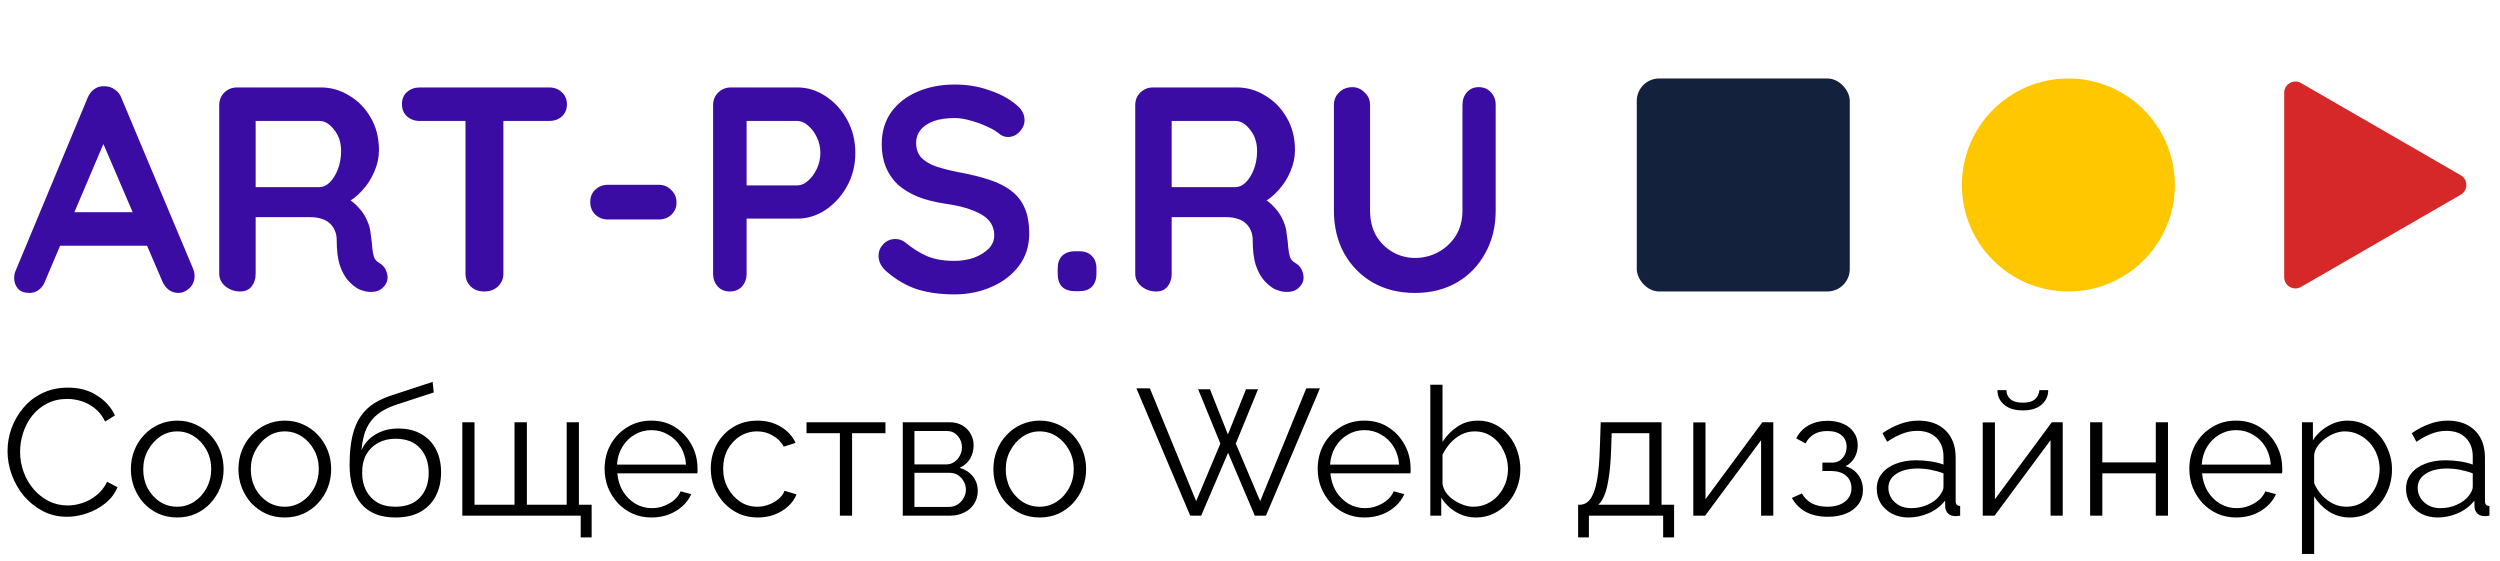 <svg width="223" height="50" viewBox="0 0 223 50" fill="none" xmlns="http://www.w3.org/2000/svg">
<path d="M0.672 40.24C0.672 39.547 0.789 38.869 1.024 38.208C1.269 37.536 1.621 36.928 2.08 36.384C2.539 35.829 3.104 35.392 3.776 35.072C4.448 34.741 5.211 34.576 6.064 34.576C7.077 34.576 7.941 34.811 8.656 35.28C9.381 35.739 9.915 36.331 10.256 37.056L9.376 37.6C9.131 37.099 8.821 36.704 8.448 36.416C8.075 36.117 7.675 35.904 7.248 35.776C6.832 35.648 6.416 35.584 6 35.584C5.317 35.584 4.715 35.723 4.192 36C3.669 36.267 3.227 36.629 2.864 37.088C2.512 37.536 2.245 38.043 2.064 38.608C1.883 39.163 1.792 39.728 1.792 40.304C1.792 40.933 1.899 41.536 2.112 42.112C2.325 42.688 2.624 43.2 3.008 43.648C3.392 44.085 3.84 44.437 4.352 44.704C4.875 44.96 5.44 45.088 6.048 45.088C6.475 45.088 6.912 45.013 7.36 44.864C7.808 44.715 8.224 44.485 8.608 44.176C9.003 43.867 9.317 43.467 9.552 42.976L10.48 43.456C10.245 44.021 9.883 44.501 9.392 44.896C8.901 45.291 8.352 45.589 7.744 45.792C7.147 45.995 6.56 46.096 5.984 46.096C5.205 46.096 4.491 45.931 3.84 45.6C3.189 45.259 2.624 44.811 2.144 44.256C1.675 43.691 1.312 43.061 1.056 42.368C0.8 41.664 0.672 40.955 0.672 40.24ZM15.801 46.16C15.203 46.16 14.649 46.048 14.137 45.824C13.635 45.589 13.198 45.275 12.825 44.88C12.462 44.475 12.179 44.016 11.977 43.504C11.774 42.981 11.673 42.432 11.673 41.856C11.673 41.259 11.774 40.704 11.977 40.192C12.179 39.669 12.467 39.211 12.841 38.816C13.214 38.411 13.651 38.096 14.153 37.872C14.665 37.637 15.219 37.52 15.817 37.52C16.414 37.52 16.963 37.637 17.465 37.872C17.966 38.096 18.403 38.411 18.777 38.816C19.15 39.211 19.438 39.669 19.641 40.192C19.843 40.704 19.945 41.259 19.945 41.856C19.945 42.432 19.843 42.981 19.641 43.504C19.438 44.016 19.15 44.475 18.777 44.88C18.414 45.275 17.977 45.589 17.465 45.824C16.963 46.048 16.409 46.16 15.801 46.16ZM12.777 41.872C12.777 42.491 12.91 43.056 13.177 43.568C13.454 44.069 13.822 44.469 14.281 44.768C14.739 45.056 15.246 45.2 15.801 45.2C16.355 45.2 16.862 45.051 17.321 44.752C17.779 44.453 18.147 44.048 18.425 43.536C18.702 43.013 18.841 42.448 18.841 41.84C18.841 41.221 18.702 40.656 18.425 40.144C18.147 39.632 17.779 39.227 17.321 38.928C16.862 38.629 16.355 38.48 15.801 38.48C15.246 38.48 14.739 38.635 14.281 38.944C13.833 39.253 13.47 39.664 13.193 40.176C12.915 40.677 12.777 41.243 12.777 41.872ZM25.396 46.16C24.799 46.16 24.244 46.048 23.732 45.824C23.231 45.589 22.794 45.275 22.42 44.88C22.058 44.475 21.775 44.016 21.572 43.504C21.37 42.981 21.268 42.432 21.268 41.856C21.268 41.259 21.37 40.704 21.572 40.192C21.775 39.669 22.063 39.211 22.436 38.816C22.81 38.411 23.247 38.096 23.748 37.872C24.26 37.637 24.815 37.52 25.412 37.52C26.01 37.52 26.559 37.637 27.06 37.872C27.562 38.096 27.999 38.411 28.372 38.816C28.746 39.211 29.034 39.669 29.236 40.192C29.439 40.704 29.54 41.259 29.54 41.856C29.54 42.432 29.439 42.981 29.236 43.504C29.034 44.016 28.746 44.475 28.372 44.88C28.01 45.275 27.572 45.589 27.06 45.824C26.559 46.048 26.004 46.16 25.396 46.16ZM22.372 41.872C22.372 42.491 22.506 43.056 22.772 43.568C23.05 44.069 23.418 44.469 23.876 44.768C24.335 45.056 24.842 45.2 25.396 45.2C25.951 45.2 26.458 45.051 26.916 44.752C27.375 44.453 27.743 44.048 28.02 43.536C28.298 43.013 28.436 42.448 28.436 41.84C28.436 41.221 28.298 40.656 28.02 40.144C27.743 39.632 27.375 39.227 26.916 38.928C26.458 38.629 25.951 38.48 25.396 38.48C24.842 38.48 24.335 38.635 23.876 38.944C23.428 39.253 23.066 39.664 22.788 40.176C22.511 40.677 22.372 41.243 22.372 41.872ZM35.264 46.16C33.92 46.16 32.901 45.749 32.208 44.928C31.525 44.096 31.184 42.949 31.184 41.488C31.184 40.453 31.269 39.579 31.44 38.864C31.611 38.149 31.861 37.563 32.192 37.104C32.523 36.635 32.928 36.251 33.408 35.952C33.899 35.653 34.459 35.408 35.088 35.216L38.592 34.064L38.688 35.008L35.312 36.112C34.672 36.325 34.139 36.597 33.712 36.928C33.285 37.259 32.949 37.68 32.704 38.192C32.469 38.693 32.315 39.349 32.24 40.16C32.517 39.541 32.944 39.067 33.52 38.736C34.096 38.395 34.763 38.224 35.52 38.224C36.331 38.224 37.019 38.389 37.584 38.72C38.16 39.051 38.597 39.509 38.896 40.096C39.195 40.683 39.344 41.36 39.344 42.128C39.344 42.939 39.184 43.648 38.864 44.256C38.555 44.853 38.096 45.323 37.488 45.664C36.891 45.995 36.149 46.16 35.264 46.16ZM35.264 45.2C36.213 45.2 36.944 44.928 37.456 44.384C37.979 43.829 38.24 43.093 38.24 42.176C38.24 41.28 37.984 40.549 37.472 39.984C36.971 39.419 36.235 39.136 35.264 39.136C34.709 39.136 34.208 39.253 33.76 39.488C33.312 39.723 32.955 40.064 32.688 40.512C32.432 40.96 32.304 41.515 32.304 42.176C32.304 42.752 32.416 43.269 32.64 43.728C32.875 44.187 33.211 44.549 33.648 44.816C34.085 45.072 34.624 45.2 35.264 45.2ZM51.798 47.936V46H41.238V37.664H42.326V45.024H45.894V37.664H46.998V45.024H50.55V37.664H51.638V45.024H52.774V47.936H51.798ZM58.106 46.16C57.509 46.16 56.954 46.048 56.442 45.824C55.93 45.589 55.488 45.275 55.114 44.88C54.741 44.475 54.448 44.011 54.234 43.488C54.032 42.965 53.93 42.405 53.93 41.808C53.93 41.029 54.106 40.315 54.458 39.664C54.821 39.013 55.317 38.496 55.946 38.112C56.576 37.717 57.29 37.52 58.09 37.52C58.912 37.52 59.626 37.717 60.234 38.112C60.853 38.507 61.338 39.029 61.69 39.68C62.042 40.32 62.218 41.024 62.218 41.792C62.218 41.877 62.218 41.963 62.218 42.048C62.218 42.123 62.213 42.181 62.202 42.224H55.066C55.12 42.821 55.285 43.355 55.562 43.824C55.85 44.283 56.218 44.651 56.666 44.928C57.125 45.195 57.621 45.328 58.154 45.328C58.698 45.328 59.21 45.189 59.69 44.912C60.181 44.635 60.522 44.272 60.714 43.824L61.658 44.08C61.488 44.475 61.226 44.832 60.874 45.152C60.522 45.472 60.106 45.723 59.626 45.904C59.157 46.075 58.65 46.16 58.106 46.16ZM55.034 41.44H61.194C61.152 40.832 60.986 40.299 60.698 39.84C60.421 39.381 60.053 39.024 59.594 38.768C59.146 38.501 58.65 38.368 58.106 38.368C57.562 38.368 57.066 38.501 56.618 38.768C56.17 39.024 55.802 39.387 55.514 39.856C55.237 40.315 55.077 40.843 55.034 41.44ZM67.593 46.16C66.985 46.16 66.425 46.048 65.913 45.824C65.412 45.589 64.969 45.269 64.585 44.864C64.212 44.459 63.918 43.995 63.705 43.472C63.502 42.949 63.401 42.395 63.401 41.808C63.401 41.019 63.577 40.299 63.929 39.648C64.281 38.997 64.772 38.48 65.401 38.096C66.03 37.712 66.755 37.52 67.577 37.52C68.356 37.52 69.043 37.701 69.641 38.064C70.238 38.416 70.681 38.896 70.969 39.504L69.913 39.84C69.678 39.413 69.347 39.083 68.921 38.848C68.505 38.603 68.041 38.48 67.529 38.48C66.974 38.48 66.468 38.624 66.009 38.912C65.55 39.2 65.182 39.595 64.905 40.096C64.638 40.597 64.505 41.168 64.505 41.808C64.505 42.437 64.644 43.008 64.921 43.52C65.198 44.032 65.566 44.443 66.025 44.752C66.484 45.051 66.99 45.2 67.545 45.2C67.907 45.2 68.254 45.136 68.585 45.008C68.926 44.88 69.219 44.709 69.465 44.496C69.721 44.272 69.891 44.032 69.977 43.776L71.049 44.096C70.9 44.491 70.649 44.848 70.297 45.168C69.956 45.477 69.55 45.723 69.081 45.904C68.622 46.075 68.126 46.16 67.593 46.16ZM74.918 46V38.64H71.942V37.664H78.982V38.64H76.006V46H74.918ZM80.527 46V37.664H84.687C85.156 37.664 85.551 37.765 85.871 37.968C86.191 38.16 86.431 38.411 86.591 38.72C86.762 39.029 86.847 39.36 86.847 39.712C86.847 40.16 86.74 40.565 86.527 40.928C86.314 41.28 86.004 41.547 85.599 41.728C86.079 41.867 86.469 42.117 86.767 42.48C87.066 42.843 87.215 43.28 87.215 43.792C87.215 44.24 87.103 44.629 86.879 44.96C86.666 45.291 86.367 45.547 85.983 45.728C85.61 45.909 85.178 46 84.687 46H80.527ZM81.567 45.216H84.655C84.933 45.216 85.183 45.147 85.407 45.008C85.642 44.859 85.823 44.667 85.951 44.432C86.09 44.197 86.159 43.952 86.159 43.696C86.159 43.419 86.095 43.168 85.967 42.944C85.839 42.709 85.668 42.523 85.455 42.384C85.242 42.245 84.996 42.176 84.719 42.176H81.567V45.216ZM81.567 41.424H84.399C84.677 41.424 84.922 41.349 85.135 41.2C85.349 41.051 85.514 40.859 85.631 40.624C85.749 40.389 85.807 40.144 85.807 39.888C85.807 39.504 85.679 39.168 85.423 38.88C85.178 38.592 84.858 38.448 84.463 38.448H81.567V41.424ZM92.738 46.16C92.14 46.16 91.586 46.048 91.074 45.824C90.572 45.589 90.135 45.275 89.762 44.88C89.399 44.475 89.116 44.016 88.914 43.504C88.711 42.981 88.61 42.432 88.61 41.856C88.61 41.259 88.711 40.704 88.914 40.192C89.116 39.669 89.404 39.211 89.778 38.816C90.151 38.411 90.588 38.096 91.09 37.872C91.602 37.637 92.156 37.52 92.754 37.52C93.351 37.52 93.9 37.637 94.402 37.872C94.903 38.096 95.34 38.411 95.714 38.816C96.087 39.211 96.375 39.669 96.578 40.192C96.78 40.704 96.882 41.259 96.882 41.856C96.882 42.432 96.78 42.981 96.578 43.504C96.375 44.016 96.087 44.475 95.714 44.88C95.351 45.275 94.914 45.589 94.402 45.824C93.9 46.048 93.346 46.16 92.738 46.16ZM89.714 41.872C89.714 42.491 89.847 43.056 90.114 43.568C90.391 44.069 90.759 44.469 91.218 44.768C91.676 45.056 92.183 45.2 92.738 45.2C93.292 45.2 93.799 45.051 94.258 44.752C94.716 44.453 95.084 44.048 95.362 43.536C95.639 43.013 95.778 42.448 95.778 41.84C95.778 41.221 95.639 40.656 95.362 40.144C95.084 39.632 94.716 39.227 94.258 38.928C93.799 38.629 93.292 38.48 92.738 38.48C92.183 38.48 91.676 38.635 91.218 38.944C90.77 39.253 90.407 39.664 90.13 40.176C89.852 40.677 89.714 41.243 89.714 41.872ZM106.873 34.72H107.929L109.529 38.752L111.145 34.72H112.217L110.233 39.568L112.409 44.704L116.521 34.64H117.737L112.921 46H111.929L109.545 40.384L107.145 46H106.169L101.369 34.64H102.569L106.697 44.704L108.857 39.568L106.873 34.72ZM121.713 46.16C121.116 46.16 120.561 46.048 120.049 45.824C119.537 45.589 119.094 45.275 118.721 44.88C118.348 44.475 118.054 44.011 117.841 43.488C117.638 42.965 117.537 42.405 117.537 41.808C117.537 41.029 117.713 40.315 118.065 39.664C118.428 39.013 118.924 38.496 119.553 38.112C120.182 37.717 120.897 37.52 121.697 37.52C122.518 37.52 123.233 37.717 123.841 38.112C124.46 38.507 124.945 39.029 125.297 39.68C125.649 40.32 125.825 41.024 125.825 41.792C125.825 41.877 125.825 41.963 125.825 42.048C125.825 42.123 125.82 42.181 125.809 42.224H118.673C118.726 42.821 118.892 43.355 119.169 43.824C119.457 44.283 119.825 44.651 120.273 44.928C120.732 45.195 121.228 45.328 121.761 45.328C122.305 45.328 122.817 45.189 123.297 44.912C123.788 44.635 124.129 44.272 124.321 43.824L125.265 44.08C125.094 44.475 124.833 44.832 124.481 45.152C124.129 45.472 123.713 45.723 123.233 45.904C122.764 46.075 122.257 46.16 121.713 46.16ZM118.641 41.44H124.801C124.758 40.832 124.593 40.299 124.305 39.84C124.028 39.381 123.66 39.024 123.201 38.768C122.753 38.501 122.257 38.368 121.713 38.368C121.169 38.368 120.673 38.501 120.225 38.768C119.777 39.024 119.409 39.387 119.121 39.856C118.844 40.315 118.684 40.843 118.641 41.44ZM131.664 46.16C131.013 46.16 130.41 45.995 129.856 45.664C129.301 45.323 128.869 44.896 128.56 44.384V46H127.584V34.32H128.672V39.408C129.045 38.843 129.493 38.389 130.016 38.048C130.538 37.696 131.146 37.52 131.84 37.52C132.426 37.52 132.949 37.643 133.408 37.888C133.877 38.133 134.277 38.464 134.608 38.88C134.938 39.285 135.189 39.749 135.36 40.272C135.53 40.784 135.616 41.312 135.616 41.856C135.616 42.443 135.514 42.992 135.312 43.504C135.12 44.016 134.842 44.475 134.48 44.88C134.117 45.275 133.696 45.589 133.216 45.824C132.746 46.048 132.229 46.16 131.664 46.16ZM131.408 45.2C131.856 45.2 132.272 45.109 132.656 44.928C133.04 44.747 133.37 44.496 133.648 44.176C133.925 43.856 134.138 43.499 134.288 43.104C134.437 42.699 134.512 42.283 134.512 41.856C134.512 41.269 134.384 40.72 134.128 40.208C133.882 39.685 133.536 39.269 133.088 38.96C132.65 38.64 132.133 38.48 131.536 38.48C131.109 38.48 130.709 38.576 130.336 38.768C129.973 38.96 129.648 39.216 129.36 39.536C129.082 39.845 128.853 40.187 128.672 40.56V43.152C128.714 43.44 128.826 43.712 129.008 43.968C129.189 44.213 129.413 44.427 129.68 44.608C129.957 44.789 130.245 44.933 130.544 45.04C130.842 45.147 131.13 45.2 131.408 45.2ZM140.769 47.936V45.024H140.913C141.158 45.024 141.382 44.949 141.585 44.8C141.788 44.651 141.969 44.389 142.129 44.016C142.289 43.643 142.417 43.131 142.513 42.48C142.609 41.819 142.673 40.987 142.705 39.984L142.785 37.664H148.209V45.024H149.329V47.936H148.353V46H141.729V47.936H140.769ZM142.561 45.024H147.121V38.64H143.761L143.713 40.08C143.681 41.072 143.612 41.904 143.505 42.576C143.409 43.237 143.281 43.765 143.121 44.16C142.972 44.544 142.785 44.832 142.561 45.024ZM151.042 46V37.68H152.13V44.528L157.202 37.664H158.178V46H157.09V39.264L152.098 46H151.042ZM163.054 46.096C162.286 46.096 161.63 45.952 161.086 45.664C160.542 45.365 160.126 44.949 159.838 44.416L160.734 44.016C160.937 44.389 161.23 44.683 161.614 44.896C161.998 45.099 162.462 45.2 163.006 45.2C163.657 45.2 164.174 45.051 164.558 44.752C164.953 44.453 165.15 44.053 165.15 43.552C165.15 43.093 164.995 42.725 164.686 42.448C164.377 42.171 163.95 42.027 163.406 42.016H162.558V41.264H163.47C163.705 41.264 163.918 41.2 164.11 41.072C164.302 40.944 164.451 40.773 164.558 40.56C164.665 40.347 164.718 40.107 164.718 39.84C164.718 39.424 164.569 39.088 164.27 38.832C163.982 38.576 163.555 38.448 162.99 38.448C162.521 38.448 162.126 38.544 161.806 38.736C161.497 38.917 161.246 39.189 161.054 39.552L160.222 39.104C160.467 38.613 160.83 38.229 161.31 37.952C161.801 37.675 162.371 37.536 163.022 37.536C163.555 37.536 164.019 37.627 164.414 37.808C164.819 37.979 165.134 38.229 165.358 38.56C165.593 38.88 165.71 39.269 165.71 39.728C165.71 40.123 165.614 40.491 165.422 40.832C165.23 41.163 164.963 41.413 164.622 41.584C165.113 41.733 165.491 41.995 165.758 42.368C166.035 42.741 166.174 43.179 166.174 43.68C166.174 44.181 166.041 44.613 165.774 44.976C165.507 45.339 165.139 45.616 164.67 45.808C164.201 46 163.662 46.096 163.054 46.096ZM167.406 43.6C167.406 43.077 167.555 42.629 167.854 42.256C168.152 41.872 168.563 41.579 169.086 41.376C169.619 41.163 170.232 41.056 170.926 41.056C171.331 41.056 171.752 41.088 172.19 41.152C172.627 41.216 173.016 41.312 173.358 41.44V40.736C173.358 40.032 173.15 39.472 172.734 39.056C172.318 38.64 171.742 38.432 171.006 38.432C170.558 38.432 170.115 38.517 169.678 38.688C169.251 38.848 168.803 39.088 168.334 39.408L167.918 38.64C168.462 38.267 168.995 37.989 169.518 37.808C170.04 37.616 170.574 37.52 171.118 37.52C172.142 37.52 172.952 37.813 173.55 38.4C174.147 38.987 174.446 39.797 174.446 40.832V44.688C174.446 44.837 174.478 44.949 174.542 45.024C174.606 45.088 174.707 45.125 174.846 45.136V46C174.728 46.011 174.627 46.021 174.542 46.032C174.456 46.043 174.392 46.043 174.35 46.032C174.083 46.021 173.88 45.936 173.742 45.776C173.603 45.616 173.528 45.445 173.518 45.264L173.502 44.656C173.128 45.136 172.643 45.509 172.046 45.776C171.448 46.032 170.84 46.16 170.222 46.16C169.688 46.16 169.203 46.048 168.766 45.824C168.339 45.589 168.003 45.28 167.758 44.896C167.523 44.501 167.406 44.069 167.406 43.6ZM172.99 44.24C173.107 44.091 173.198 43.947 173.262 43.808C173.326 43.669 173.358 43.547 173.358 43.44V42.224C172.995 42.085 172.616 41.979 172.222 41.904C171.838 41.829 171.448 41.792 171.054 41.792C170.275 41.792 169.646 41.947 169.166 42.256C168.686 42.565 168.446 42.987 168.446 43.52C168.446 43.829 168.526 44.123 168.686 44.4C168.846 44.667 169.08 44.891 169.39 45.072C169.699 45.243 170.062 45.328 170.478 45.328C171 45.328 171.486 45.227 171.934 45.024C172.392 44.821 172.744 44.56 172.99 44.24ZM176.86 46V37.68H177.948V44.528L183.02 37.664H183.996V46H182.908V39.264L177.916 46H176.86ZM180.444 36.608C179.719 36.608 179.159 36.437 178.764 36.096C178.37 35.755 178.172 35.323 178.172 34.8H178.972C178.972 35.12 179.09 35.387 179.324 35.6C179.57 35.813 179.943 35.92 180.444 35.92C180.935 35.92 181.292 35.819 181.516 35.616C181.751 35.413 181.884 35.141 181.916 34.8H182.7C182.7 35.323 182.503 35.755 182.108 36.096C181.714 36.437 181.159 36.608 180.444 36.608ZM186.44 46V37.664H187.528V41.248H192.296V37.664H193.384V46H192.296V42.224H187.528V46H186.44ZM199.464 46.16C198.867 46.16 198.312 46.048 197.8 45.824C197.288 45.589 196.846 45.275 196.472 44.88C196.099 44.475 195.806 44.011 195.592 43.488C195.39 42.965 195.288 42.405 195.288 41.808C195.288 41.029 195.464 40.315 195.816 39.664C196.179 39.013 196.675 38.496 197.304 38.112C197.934 37.717 198.648 37.52 199.448 37.52C200.27 37.52 200.984 37.717 201.592 38.112C202.211 38.507 202.696 39.029 203.048 39.68C203.4 40.32 203.576 41.024 203.576 41.792C203.576 41.877 203.576 41.963 203.576 42.048C203.576 42.123 203.571 42.181 203.56 42.224H196.424C196.478 42.821 196.643 43.355 196.92 43.824C197.208 44.283 197.576 44.651 198.024 44.928C198.483 45.195 198.979 45.328 199.512 45.328C200.056 45.328 200.568 45.189 201.048 44.912C201.539 44.635 201.88 44.272 202.072 43.824L203.016 44.08C202.846 44.475 202.584 44.832 202.232 45.152C201.88 45.472 201.464 45.723 200.984 45.904C200.515 46.075 200.008 46.16 199.464 46.16ZM196.392 41.44H202.552C202.51 40.832 202.344 40.299 202.056 39.84C201.779 39.381 201.411 39.024 200.952 38.768C200.504 38.501 200.008 38.368 199.464 38.368C198.92 38.368 198.424 38.501 197.976 38.768C197.528 39.024 197.16 39.387 196.872 39.856C196.595 40.315 196.435 40.843 196.392 41.44ZM209.591 46.16C208.898 46.16 208.274 45.979 207.719 45.616C207.175 45.253 206.743 44.805 206.423 44.272V49.408H205.335V37.664H206.311V39.28C206.642 38.757 207.084 38.336 207.639 38.016C208.194 37.685 208.786 37.52 209.415 37.52C209.991 37.52 210.519 37.643 210.999 37.888C211.479 38.123 211.895 38.443 212.247 38.848C212.599 39.253 212.871 39.717 213.063 40.24C213.266 40.752 213.367 41.285 213.367 41.84C213.367 42.619 213.207 43.339 212.887 44C212.578 44.651 212.14 45.173 211.575 45.568C211.01 45.963 210.348 46.16 209.591 46.16ZM209.287 45.2C209.746 45.2 210.156 45.109 210.519 44.928C210.882 44.736 211.191 44.48 211.447 44.16C211.714 43.84 211.916 43.483 212.055 43.088C212.194 42.683 212.263 42.267 212.263 41.84C212.263 41.392 212.183 40.965 212.023 40.56C211.874 40.155 211.655 39.797 211.367 39.488C211.079 39.179 210.748 38.933 210.375 38.752C210.002 38.571 209.596 38.48 209.159 38.48C208.882 38.48 208.594 38.533 208.295 38.64C207.996 38.747 207.708 38.901 207.431 39.104C207.164 39.296 206.94 39.515 206.759 39.76C206.578 40.005 206.466 40.267 206.423 40.544V43.104C206.594 43.499 206.823 43.856 207.111 44.176C207.399 44.485 207.73 44.736 208.103 44.928C208.487 45.109 208.882 45.2 209.287 45.2ZM214.618 43.6C214.618 43.077 214.767 42.629 215.066 42.256C215.365 41.872 215.775 41.579 216.298 41.376C216.831 41.163 217.445 41.056 218.138 41.056C218.543 41.056 218.965 41.088 219.402 41.152C219.839 41.216 220.229 41.312 220.57 41.44V40.736C220.57 40.032 220.362 39.472 219.946 39.056C219.53 38.64 218.954 38.432 218.218 38.432C217.77 38.432 217.327 38.517 216.89 38.688C216.463 38.848 216.015 39.088 215.546 39.408L215.13 38.64C215.674 38.267 216.207 37.989 216.73 37.808C217.253 37.616 217.786 37.52 218.33 37.52C219.354 37.52 220.165 37.813 220.762 38.4C221.359 38.987 221.658 39.797 221.658 40.832V44.688C221.658 44.837 221.69 44.949 221.754 45.024C221.818 45.088 221.919 45.125 222.058 45.136V46C221.941 46.011 221.839 46.021 221.754 46.032C221.669 46.043 221.605 46.043 221.562 46.032C221.295 46.021 221.093 45.936 220.954 45.776C220.815 45.616 220.741 45.445 220.73 45.264L220.714 44.656C220.341 45.136 219.855 45.509 219.258 45.776C218.661 46.032 218.053 46.16 217.434 46.16C216.901 46.16 216.415 46.048 215.978 45.824C215.551 45.589 215.215 45.28 214.97 44.896C214.735 44.501 214.618 44.069 214.618 43.6ZM220.202 44.24C220.319 44.091 220.41 43.947 220.474 43.808C220.538 43.669 220.57 43.547 220.57 43.44V42.224C220.207 42.085 219.829 41.979 219.434 41.904C219.05 41.829 218.661 41.792 218.266 41.792C217.487 41.792 216.858 41.947 216.378 42.256C215.898 42.565 215.658 42.987 215.658 43.52C215.658 43.829 215.738 44.123 215.898 44.4C216.058 44.667 216.293 44.891 216.602 45.072C216.911 45.243 217.274 45.328 217.69 45.328C218.213 45.328 218.698 45.227 219.146 45.024C219.605 44.821 219.957 44.56 220.202 44.24Z" fill="black"/>
<path d="M219.5 15.634C220.167 16.019 220.167 16.981 219.5 17.366L205.25 25.593C204.583 25.978 203.75 25.497 203.75 24.727L203.75 8.273C203.75 7.503 204.583 7.022 205.25 7.407L219.5 15.634Z" fill="#D62828"/>
<rect x="146" y="7" width="19" height="19" rx="2" fill="#14213D"/>
<circle cx="184.5" cy="16.5" r="9.5" fill="#FFC700"/>
<path d="M9.632 11.882L4.016 25.09C3.895 25.419 3.704 25.679 3.444 25.87C3.201 26.043 2.933 26.13 2.638 26.13C2.17 26.13 1.823 26 1.598 25.74C1.373 25.48 1.26 25.159 1.26 24.778C1.26 24.622 1.286 24.457 1.338 24.284L7.812 8.736C7.951 8.389 8.159 8.121 8.436 7.93C8.731 7.739 9.043 7.661 9.372 7.696C9.684 7.696 9.97 7.791 10.23 7.982C10.507 8.155 10.707 8.407 10.828 8.736L17.224 23.972C17.311 24.197 17.354 24.405 17.354 24.596C17.354 25.064 17.198 25.437 16.886 25.714C16.591 25.991 16.262 26.13 15.898 26.13C15.586 26.13 15.3 26.035 15.04 25.844C14.797 25.653 14.607 25.393 14.468 25.064L8.878 12.038L9.632 11.882ZM4.822 21.918L6.252 18.928H13.272L13.766 21.918H4.822ZM21.427 26C20.942 26 20.509 25.853 20.128 25.558C19.746 25.246 19.555 24.865 19.555 24.414V9.386C19.555 8.935 19.703 8.563 19.997 8.268C20.309 7.956 20.691 7.8 21.142 7.8H28.63C29.531 7.8 30.372 8.043 31.151 8.528C31.949 8.996 32.59 9.655 33.075 10.504C33.561 11.336 33.803 12.298 33.803 13.39C33.803 14.049 33.665 14.69 33.388 15.314C33.127 15.938 32.764 16.501 32.295 17.004C31.845 17.507 31.334 17.897 30.762 18.174L30.788 17.576C31.273 17.836 31.672 18.148 31.983 18.512C32.313 18.859 32.564 19.24 32.737 19.656C32.928 20.055 33.041 20.488 33.075 20.956C33.145 21.389 33.188 21.771 33.206 22.1C33.24 22.429 33.292 22.707 33.361 22.932C33.448 23.157 33.604 23.331 33.83 23.452C34.211 23.677 34.445 24.007 34.532 24.44C34.636 24.856 34.54 25.229 34.245 25.558C34.055 25.783 33.812 25.931 33.517 26C33.223 26.052 32.928 26.052 32.633 26C32.339 25.931 32.096 25.844 31.905 25.74C31.611 25.567 31.316 25.315 31.021 24.986C30.727 24.639 30.484 24.18 30.294 23.608C30.12 23.036 30.034 22.299 30.034 21.398C30.034 21.103 29.982 20.835 29.878 20.592C29.773 20.332 29.626 20.115 29.436 19.942C29.245 19.751 29.002 19.613 28.707 19.526C28.413 19.422 28.066 19.37 27.668 19.37H22.416L22.805 18.772V24.414C22.805 24.865 22.684 25.246 22.442 25.558C22.199 25.853 21.861 26 21.427 26ZM22.442 16.692H28.5C28.811 16.692 29.115 16.553 29.41 16.276C29.704 15.981 29.947 15.591 30.137 15.106C30.328 14.603 30.424 14.057 30.424 13.468C30.424 12.705 30.215 12.073 29.799 11.57C29.401 11.05 28.968 10.79 28.5 10.79H22.494L22.805 9.958V17.316L22.442 16.692ZM43.186 26C42.701 26 42.302 25.853 41.99 25.558C41.678 25.246 41.522 24.865 41.522 24.414V9.334H44.902V24.414C44.902 24.865 44.738 25.246 44.408 25.558C44.096 25.853 43.689 26 43.186 26ZM37.44 10.79C36.99 10.79 36.608 10.651 36.296 10.374C36.002 10.097 35.854 9.733 35.854 9.282C35.854 8.831 36.002 8.476 36.296 8.216C36.608 7.939 36.99 7.8 37.44 7.8H48.984C49.435 7.8 49.808 7.939 50.102 8.216C50.414 8.493 50.57 8.857 50.57 9.308C50.57 9.759 50.414 10.123 50.102 10.4C49.808 10.66 49.435 10.79 48.984 10.79H37.44ZM54.236 19.578C53.785 19.578 53.404 19.431 53.092 19.136C52.797 18.841 52.65 18.469 52.65 18.018C52.65 17.567 52.797 17.203 53.092 16.926C53.404 16.631 53.785 16.484 54.236 16.484H58.76C59.21 16.484 59.583 16.64 59.878 16.952C60.19 17.247 60.346 17.619 60.346 18.07C60.346 18.503 60.19 18.867 59.878 19.162C59.583 19.439 59.21 19.578 58.76 19.578H54.236ZM71.122 7.8C72.023 7.8 72.864 8.06 73.644 8.58C74.442 9.1 75.083 9.802 75.568 10.686C76.053 11.57 76.296 12.558 76.296 13.65C76.296 14.725 76.053 15.704 75.568 16.588C75.083 17.472 74.442 18.183 73.644 18.72C72.864 19.24 72.023 19.5 71.122 19.5H66.338L66.598 19.032V24.414C66.598 24.865 66.46 25.246 66.182 25.558C65.905 25.853 65.541 26 65.09 26C64.657 26 64.302 25.853 64.024 25.558C63.747 25.246 63.608 24.865 63.608 24.414V9.386C63.608 8.935 63.755 8.563 64.05 8.268C64.362 7.956 64.743 7.8 65.194 7.8H71.122ZM71.122 16.536C71.451 16.536 71.772 16.397 72.084 16.12C72.396 15.843 72.656 15.487 72.864 15.054C73.072 14.603 73.176 14.135 73.176 13.65C73.176 13.147 73.072 12.679 72.864 12.246C72.656 11.813 72.396 11.466 72.084 11.206C71.772 10.929 71.451 10.79 71.122 10.79H66.286L66.598 10.322V16.952L66.312 16.536H71.122ZM85.124 26.26C83.911 26.26 82.819 26.113 81.848 25.818C80.878 25.506 79.95 24.969 79.066 24.206C78.841 24.015 78.668 23.799 78.546 23.556C78.425 23.313 78.364 23.071 78.364 22.828C78.364 22.429 78.503 22.083 78.78 21.788C79.075 21.476 79.439 21.32 79.872 21.32C80.202 21.32 80.496 21.424 80.756 21.632C81.415 22.169 82.065 22.577 82.706 22.854C83.365 23.131 84.171 23.27 85.124 23.27C85.766 23.27 86.355 23.175 86.892 22.984C87.43 22.776 87.863 22.507 88.192 22.178C88.522 21.831 88.686 21.441 88.686 21.008C88.686 20.488 88.53 20.046 88.218 19.682C87.906 19.318 87.43 19.015 86.788 18.772C86.147 18.512 85.332 18.313 84.344 18.174C83.408 18.035 82.585 17.827 81.874 17.55C81.164 17.255 80.566 16.891 80.08 16.458C79.612 16.007 79.257 15.487 79.014 14.898C78.772 14.291 78.65 13.615 78.65 12.87C78.65 11.743 78.936 10.781 79.508 9.984C80.098 9.187 80.886 8.58 81.874 8.164C82.862 7.748 83.954 7.54 85.15 7.54C86.277 7.54 87.317 7.713 88.27 8.06C89.241 8.389 90.03 8.814 90.636 9.334C91.139 9.733 91.39 10.192 91.39 10.712C91.39 11.093 91.243 11.44 90.948 11.752C90.654 12.064 90.307 12.22 89.908 12.22C89.648 12.22 89.414 12.142 89.206 11.986C88.929 11.743 88.556 11.518 88.088 11.31C87.62 11.085 87.126 10.903 86.606 10.764C86.086 10.608 85.601 10.53 85.15 10.53C84.405 10.53 83.772 10.625 83.252 10.816C82.75 11.007 82.368 11.267 82.108 11.596C81.848 11.925 81.718 12.307 81.718 12.74C81.718 13.26 81.866 13.693 82.16 14.04C82.472 14.369 82.914 14.638 83.486 14.846C84.058 15.037 84.743 15.21 85.54 15.366C86.58 15.557 87.49 15.782 88.27 16.042C89.068 16.302 89.726 16.64 90.246 17.056C90.766 17.455 91.156 17.966 91.416 18.59C91.676 19.197 91.806 19.942 91.806 20.826C91.806 21.953 91.494 22.923 90.87 23.738C90.246 24.553 89.423 25.177 88.4 25.61C87.395 26.043 86.303 26.26 85.124 26.26ZM95.906 25.974C95.403 25.974 95.013 25.844 94.736 25.584C94.476 25.307 94.346 24.917 94.346 24.414V23.972C94.346 23.469 94.476 23.088 94.736 22.828C95.013 22.551 95.403 22.412 95.906 22.412H96.244C96.747 22.412 97.128 22.551 97.388 22.828C97.665 23.088 97.804 23.469 97.804 23.972V24.414C97.804 24.917 97.665 25.307 97.388 25.584C97.128 25.844 96.747 25.974 96.244 25.974H95.906ZM103.134 26C102.649 26 102.216 25.853 101.835 25.558C101.453 25.246 101.263 24.865 101.263 24.414V9.386C101.263 8.935 101.41 8.563 101.705 8.268C102.017 7.956 102.398 7.8 102.849 7.8H110.337C111.238 7.8 112.079 8.043 112.859 8.528C113.656 8.996 114.297 9.655 114.783 10.504C115.268 11.336 115.511 12.298 115.511 13.39C115.511 14.049 115.372 14.69 115.095 15.314C114.835 15.938 114.471 16.501 114.002 17.004C113.552 17.507 113.041 17.897 112.469 18.174L112.495 17.576C112.98 17.836 113.379 18.148 113.691 18.512C114.02 18.859 114.271 19.24 114.445 19.656C114.635 20.055 114.748 20.488 114.783 20.956C114.852 21.389 114.895 21.771 114.913 22.1C114.947 22.429 114.999 22.707 115.069 22.932C115.155 23.157 115.311 23.331 115.537 23.452C115.918 23.677 116.152 24.007 116.239 24.44C116.343 24.856 116.247 25.229 115.953 25.558C115.762 25.783 115.519 25.931 115.225 26C114.93 26.052 114.635 26.052 114.341 26C114.046 25.931 113.803 25.844 113.613 25.74C113.318 25.567 113.023 25.315 112.729 24.986C112.434 24.639 112.191 24.18 112.001 23.608C111.827 23.036 111.741 22.299 111.741 21.398C111.741 21.103 111.689 20.835 111.585 20.592C111.481 20.332 111.333 20.115 111.143 19.942C110.952 19.751 110.709 19.613 110.415 19.526C110.12 19.422 109.773 19.37 109.375 19.37H104.123L104.513 18.772V24.414C104.513 24.865 104.391 25.246 104.149 25.558C103.906 25.853 103.568 26 103.134 26ZM104.149 16.692H110.207C110.519 16.692 110.822 16.553 111.117 16.276C111.411 15.981 111.654 15.591 111.845 15.106C112.035 14.603 112.131 14.057 112.131 13.468C112.131 12.705 111.923 12.073 111.507 11.57C111.108 11.05 110.675 10.79 110.207 10.79H104.201L104.513 9.958V17.316L104.149 16.692ZM131.907 7.774C132.358 7.774 132.722 7.93 132.999 8.242C133.276 8.537 133.415 8.909 133.415 9.36V18.772C133.415 20.211 133.103 21.485 132.479 22.594C131.872 23.703 131.032 24.57 129.957 25.194C128.882 25.818 127.634 26.13 126.213 26.13C124.792 26.13 123.535 25.818 122.443 25.194C121.368 24.57 120.519 23.703 119.895 22.594C119.288 21.485 118.985 20.211 118.985 18.772V9.36C118.985 8.909 119.141 8.537 119.453 8.242C119.765 7.93 120.164 7.774 120.649 7.774C121.048 7.774 121.403 7.93 121.715 8.242C122.044 8.537 122.209 8.909 122.209 9.36V18.772C122.209 19.639 122.391 20.393 122.755 21.034C123.136 21.658 123.63 22.143 124.237 22.49C124.861 22.837 125.52 23.01 126.213 23.01C126.958 23.01 127.652 22.837 128.293 22.49C128.934 22.143 129.454 21.658 129.853 21.034C130.252 20.393 130.451 19.639 130.451 18.772V9.36C130.451 8.909 130.581 8.537 130.841 8.242C131.101 7.93 131.456 7.774 131.907 7.774Z" fill="#3A0CA3"/>
</svg>
